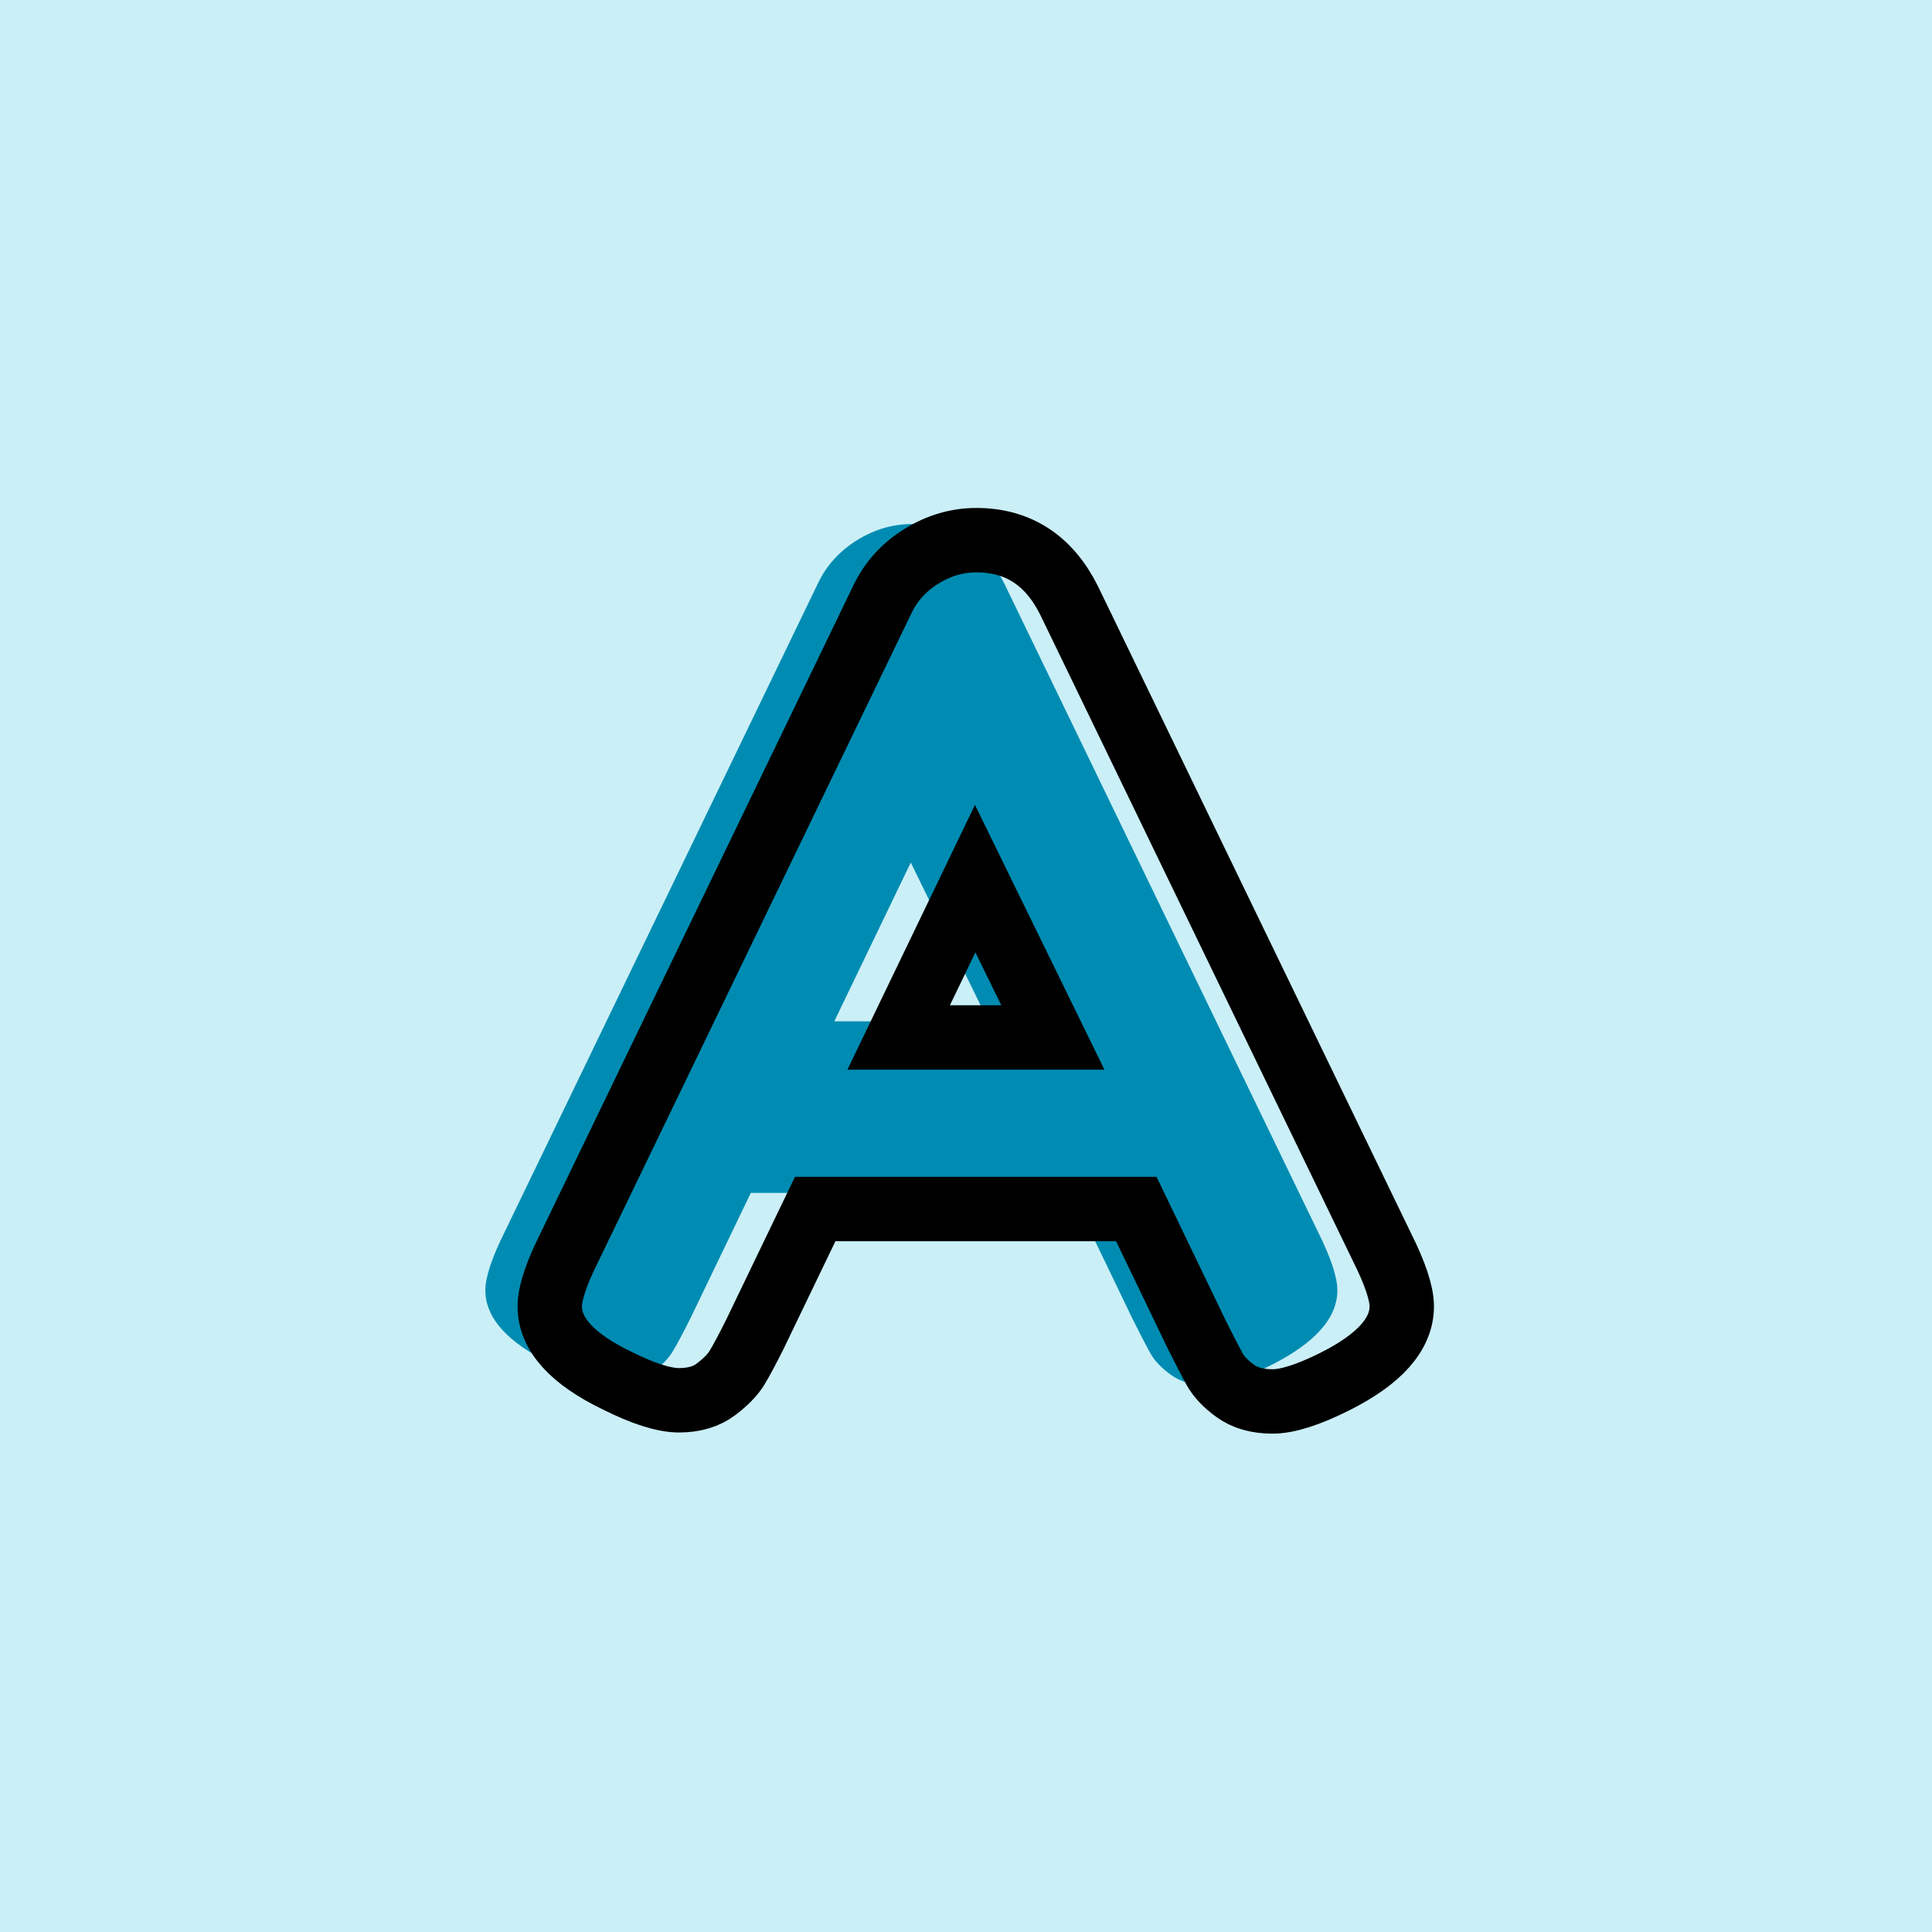 <?xml version="1.0" encoding="utf-8"?>
<!-- Generator: Adobe Illustrator 16.0.0, SVG Export Plug-In . SVG Version: 6.00 Build 0)  -->
<!DOCTYPE svg PUBLIC "-//W3C//DTD SVG 1.1//EN" "http://www.w3.org/Graphics/SVG/1.1/DTD/svg11.dtd">
<svg version="1.1" xmlns="http://www.w3.org/2000/svg" xmlns:xlink="http://www.w3.org/1999/xlink" x="0px" y="0px" width="120px"
	 height="120px" viewBox="0 0 120 120" enable-background="new 0 0 120 120" xml:space="preserve">
<g id="Layer_1">
	<rect x="-1" y="-1" fill="#CBEFF7" width="122" height="122"/>
	<g>
		<rect y="29.67" fill-rule="evenodd" clip-rule="evenodd" fill="none" width="113.213" height="83.33"/>
		<path fill="#008CB2" d="M62.402,36.293l19.439,40.176c0.816,1.632,1.225,2.856,1.225,3.672
			c0,1.728-1.393,3.288-4.176,4.681c-1.633,0.814-2.916,1.224-3.852,1.224
			c-0.937,0-1.705-0.216-2.305-0.648c-0.601-0.432-1.033-0.888-1.296-1.368
			c-0.265-0.479-0.637-1.199-1.116-2.16L66.578,74.094H46.634l-3.744,7.775
			c-0.48,0.961-0.853,1.656-1.116,2.088c-0.264,0.433-0.696,0.877-1.296,1.332
			c-0.601,0.456-1.368,0.685-2.304,0.685S35.954,85.565,34.322,84.75
			c-2.784-1.344-4.176-2.881-4.176-4.608c0-0.815,0.407-2.04,1.224-3.672
			l19.44-40.248c0.527-1.104,1.332-1.991,2.412-2.664
			c1.08-0.671,2.22-1.008,3.42-1.008C59.234,32.55,61.154,33.798,62.402,36.293z
			 M56.57,53.574L51.818,63.438h9.576L56.57,53.574z"/>
	</g>
	<g>
		<rect x="4" y="30.67" fill-rule="evenodd" clip-rule="evenodd" fill="none" width="113.213" height="87.33"/>
		<path fill="none" stroke="#000000" stroke-width="4" stroke-miterlimit="10" d="M66.402,37.293l19.439,40.176
			c0.816,1.632,1.225,2.856,1.225,3.672c0,1.728-1.393,3.288-4.176,4.681
			c-1.633,0.814-2.916,1.224-3.852,1.224c-0.937,0-1.705-0.216-2.305-0.648
			c-0.601-0.432-1.033-0.888-1.296-1.368c-0.265-0.479-0.637-1.199-1.116-2.16
			L70.578,75.094H50.634l-3.744,7.775c-0.48,0.961-0.853,1.656-1.116,2.088
			c-0.264,0.433-0.696,0.877-1.296,1.332c-0.601,0.456-1.368,0.685-2.304,0.685
			S39.954,86.565,38.322,85.75c-2.784-1.344-4.176-2.881-4.176-4.608
			c0-0.815,0.407-2.04,1.224-3.672l19.44-40.248
			c0.527-1.104,1.332-1.991,2.412-2.664c1.08-0.671,2.22-1.008,3.42-1.008
			C63.234,33.55,65.154,34.798,66.402,37.293z M60.57,54.574L55.818,64.438h9.576
			L60.57,54.574z"/>
	</g>
</g>
<g id="Layer_1_copy">
</g>
<g id="Layer_1_copy_2">
</g>
<g id="Layer_1_copy_3">
</g>
<g id="Layer_1_copy_4">
</g>
<g id="Layer_1_copy_5">
</g>
<g id="Layer_1_copy_11">
</g>
<g id="Layer_1_copy_10">
</g>
<g id="Layer_1_copy_9">
</g>
<g id="Layer_1_copy_8">
</g>
<g id="Layer_1_copy_7">
</g>
<g id="Layer_1_copy_6">
</g>
<g id="Layer_1_copy_17">
</g>
<g id="Layer_1_copy_16">
</g>
<g id="Layer_1_copy_15">
</g>
<g id="Layer_1_copy_14">
</g>
<g id="Layer_1_copy_13">
</g>
<g id="Layer_1_copy_12">
</g>
<g id="Layer_1_copy_23">
</g>
<g id="Layer_1_copy_22">
</g>
<g id="Layer_1_copy_25">
</g>
<g id="Layer_1_copy_24">
</g>
<g id="Layer_1_copy_21">
</g>
<g id="Layer_1_copy_20">
</g>
<g id="Layer_1_copy_19">
</g>
<g id="Layer_1_copy_18">
</g>
</svg>
